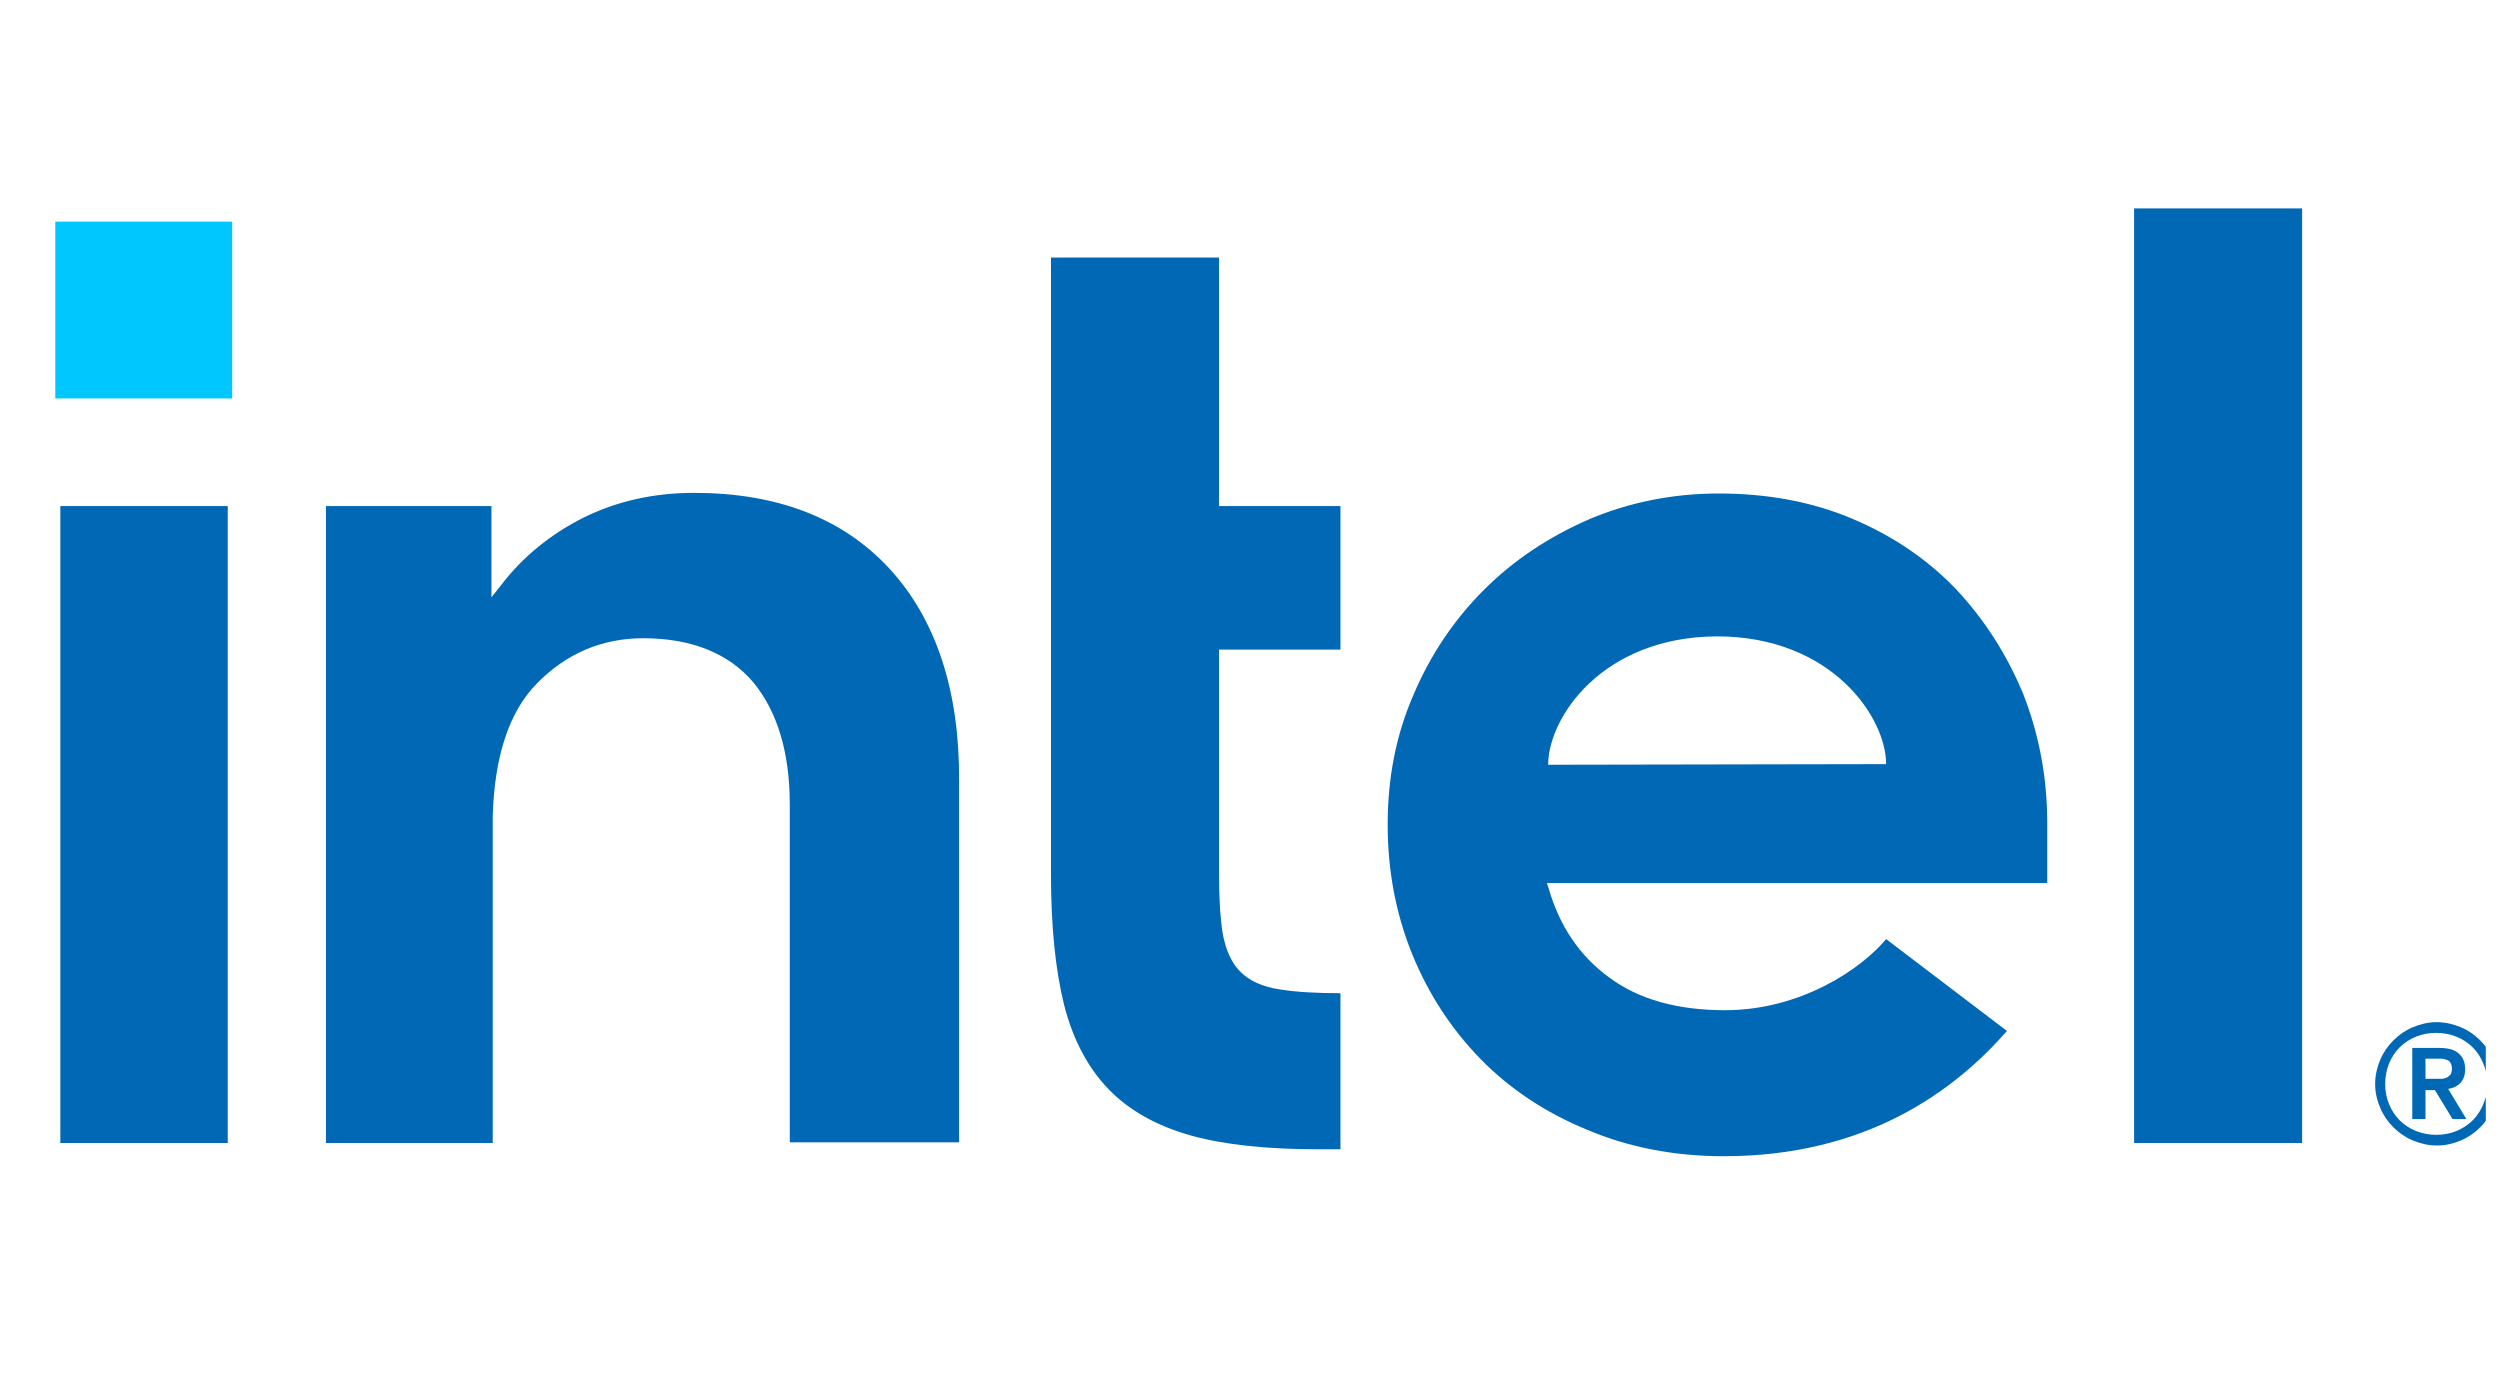 <svg width="88" height="49" viewBox="0 0 88 49" fill="none" xmlns="http://www.w3.org/2000/svg">
<g id="Brand logos/Intel" clip-path="url(#clip0_516_1166)">
<g id="Vector">
<path d="M8.172 7.801H1.947V14.026H8.172V7.801Z" fill="#00C7FD"/>
<path d="M8.017 40.234V17.814H2.124V40.234H8.017ZM47.184 40.455V34.961C46.321 34.961 45.59 34.917 45.058 34.828C44.438 34.739 43.972 34.518 43.662 34.208C43.352 33.898 43.153 33.455 43.042 32.879C42.953 32.325 42.909 31.594 42.909 30.708V22.865H47.184V17.814H42.909V9.064H36.994V30.752C36.994 32.591 37.149 34.141 37.459 35.382C37.769 36.6 38.301 37.597 39.032 38.35C39.763 39.104 40.738 39.635 41.912 39.968C43.108 40.3 44.615 40.455 46.409 40.455H47.184ZM81.035 40.234V7.336H75.12V40.234H81.035ZM31.3 20.007C29.661 18.235 27.357 17.349 24.433 17.349C23.015 17.349 21.73 17.637 20.556 18.213C19.404 18.789 18.407 19.587 17.632 20.605L17.299 21.026V17.814H11.473V40.234H17.344V28.293V29.113C17.344 28.98 17.344 28.847 17.344 28.714C17.41 26.609 17.92 25.058 18.895 24.061C19.936 22.998 21.198 22.466 22.638 22.466C24.344 22.466 25.651 22.998 26.515 24.017C27.357 25.036 27.8 26.476 27.8 28.315V40.211H33.76V27.495C33.782 24.305 32.94 21.78 31.3 20.007ZM72.063 28.98C72.063 27.362 71.775 25.856 71.221 24.438C70.645 23.042 69.848 21.802 68.851 20.738C67.832 19.675 66.613 18.855 65.195 18.257C63.778 17.659 62.205 17.371 60.499 17.371C58.882 17.371 57.353 17.681 55.935 18.279C54.517 18.9 53.277 19.719 52.236 20.761C51.194 21.802 50.352 23.042 49.754 24.46C49.134 25.878 48.846 27.407 48.846 29.024C48.846 30.641 49.134 32.17 49.71 33.587C50.286 35.005 51.106 36.246 52.125 37.287C53.144 38.328 54.407 39.17 55.869 39.768C57.331 40.389 58.948 40.699 60.676 40.699C65.683 40.699 68.784 38.417 70.645 36.29L66.392 33.056C65.505 34.119 63.379 35.559 60.72 35.559C59.059 35.559 57.685 35.183 56.644 34.407C55.603 33.654 54.894 32.591 54.517 31.284L54.451 31.084H72.063V28.98ZM54.495 26.919C54.495 25.28 56.378 22.422 60.432 22.4C64.486 22.4 66.392 25.258 66.392 26.897L54.495 26.919Z" fill="#0068B5"/>
<path d="M87.77 37.309C87.659 37.044 87.504 36.822 87.305 36.623C87.105 36.423 86.884 36.268 86.618 36.157C86.352 36.047 86.064 35.98 85.776 35.98C85.466 35.98 85.2 36.047 84.934 36.157C84.668 36.268 84.447 36.423 84.247 36.623C84.048 36.822 83.893 37.044 83.782 37.309C83.671 37.575 83.605 37.863 83.605 38.151C83.605 38.461 83.671 38.727 83.782 38.993C83.893 39.259 84.048 39.48 84.247 39.68C84.447 39.879 84.668 40.034 84.934 40.145C85.2 40.256 85.488 40.322 85.776 40.322C86.086 40.322 86.352 40.256 86.618 40.145C86.884 40.034 87.105 39.879 87.305 39.68C87.504 39.48 87.659 39.259 87.77 38.993C87.881 38.727 87.947 38.439 87.947 38.151C87.947 37.863 87.881 37.575 87.77 37.309ZM87.415 38.86C87.327 39.082 87.194 39.281 87.039 39.436C86.884 39.591 86.684 39.724 86.463 39.813C86.241 39.901 86.02 39.946 85.754 39.946C85.51 39.946 85.266 39.901 85.045 39.813C84.823 39.724 84.624 39.591 84.469 39.436C84.314 39.281 84.181 39.082 84.092 38.86C84.004 38.639 83.959 38.417 83.959 38.151C83.959 37.907 84.004 37.664 84.092 37.442C84.181 37.221 84.314 37.021 84.469 36.866C84.624 36.711 84.823 36.578 85.045 36.49C85.266 36.401 85.488 36.357 85.754 36.357C85.998 36.357 86.241 36.401 86.463 36.49C86.684 36.578 86.884 36.711 87.039 36.866C87.194 37.021 87.327 37.221 87.415 37.442C87.504 37.664 87.548 37.885 87.548 38.151C87.57 38.417 87.504 38.639 87.415 38.86ZM86.175 38.328C86.352 38.306 86.485 38.24 86.596 38.129C86.706 38.018 86.773 37.863 86.773 37.642C86.773 37.398 86.706 37.221 86.551 37.088C86.418 36.955 86.175 36.888 85.887 36.888H84.912V39.392H85.377V38.373H85.71L86.33 39.392H86.817L86.175 38.328ZM85.931 37.974C85.865 37.974 85.798 37.974 85.71 37.974H85.377V37.265H85.71C85.776 37.265 85.842 37.265 85.931 37.265C85.998 37.265 86.064 37.287 86.13 37.309C86.197 37.331 86.241 37.376 86.263 37.42C86.285 37.464 86.308 37.531 86.308 37.619C86.308 37.708 86.285 37.775 86.263 37.819C86.219 37.863 86.175 37.907 86.13 37.93C86.064 37.952 85.998 37.974 85.931 37.974Z" fill="#0068B5"/>
</g>
</g>
<defs>
<clipPath id="clip0_516_1166">
<rect width="87" height="48" fill="white" transform="translate(0.5 0.335)"/>
</clipPath>
</defs>
</svg>
